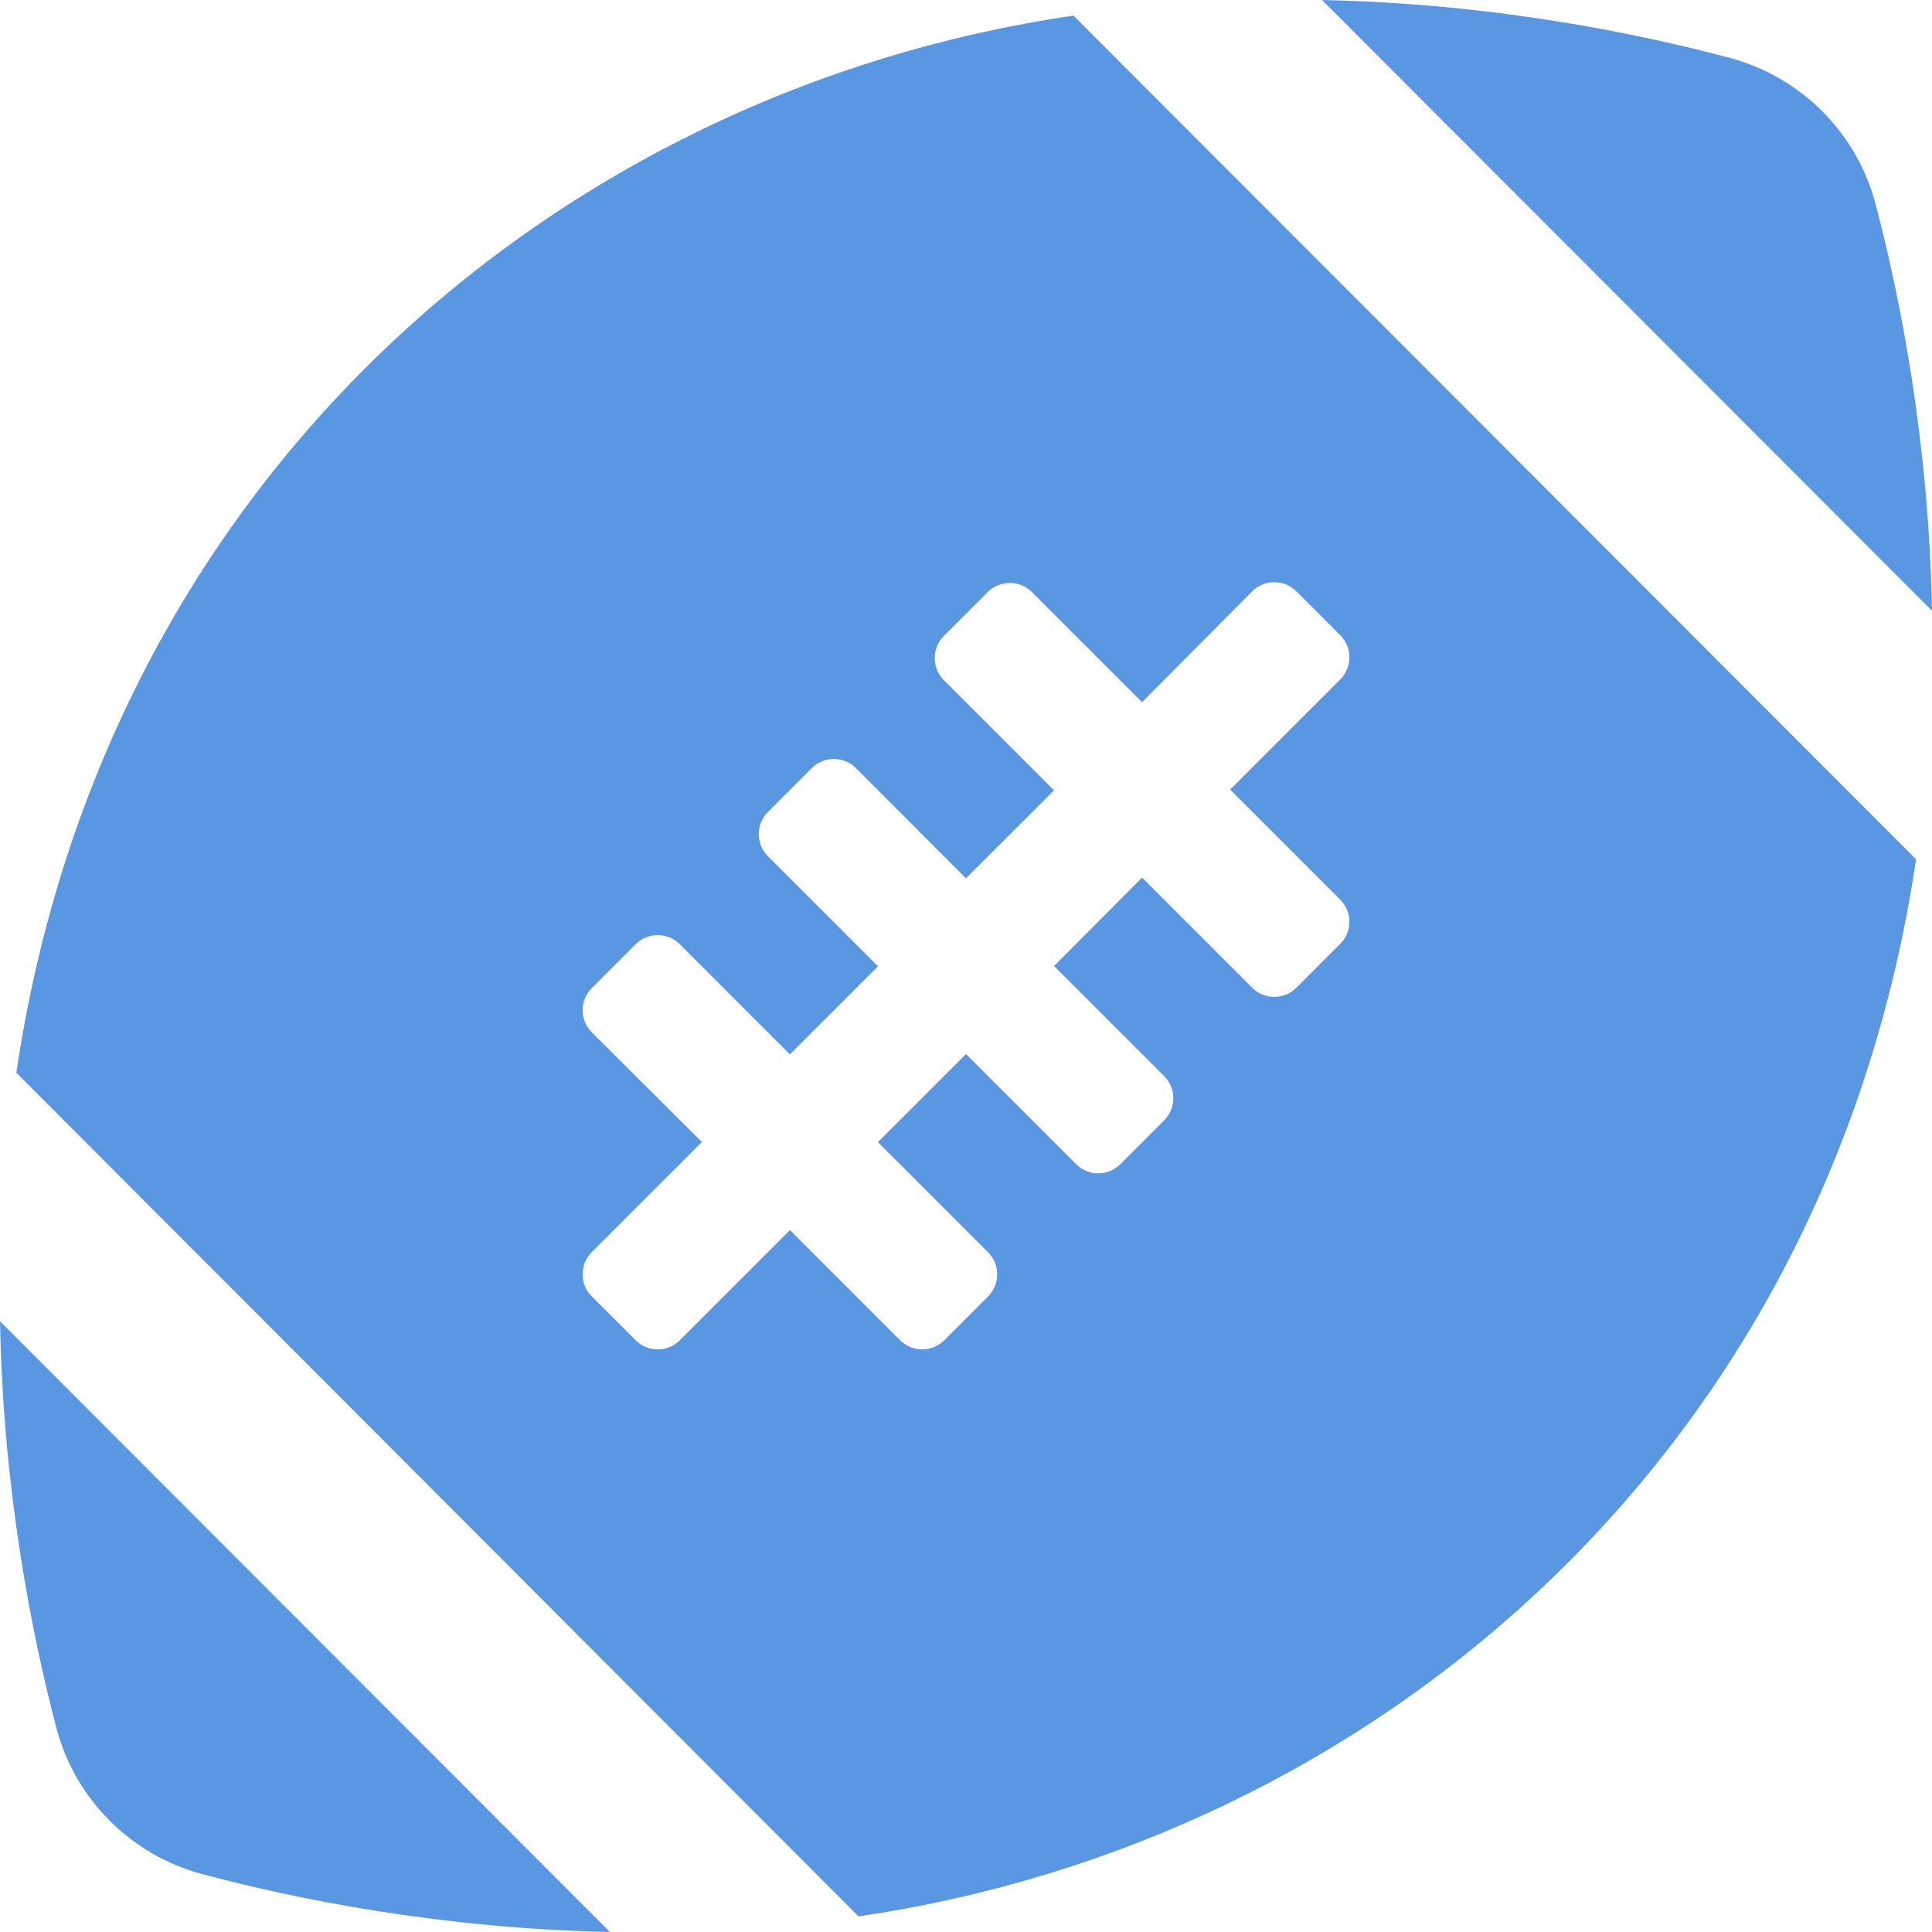 <?xml version="1.0" encoding="UTF-8" standalone="no"?>
<svg
   xmlns:dc="http://purl.org/dc/elements/1.1/"
   xmlns:cc="http://creativecommons.org/ns#"
   xmlns:rdf="http://www.w3.org/1999/02/22-rdf-syntax-ns#"
   xmlns:svg="http://www.w3.org/2000/svg"
   xmlns="http://www.w3.org/2000/svg"
   xmlns:sodipodi="http://sodipodi.sourceforge.net/DTD/sodipodi-0.dtd"
   xmlns:inkscape="http://www.inkscape.org/namespaces/inkscape"
   inkscape:version="1.0 (4035a4fb49, 2020-05-01)"
   height="24"
   width="24"
   sodipodi:docname="list-american-football.svg"
   id="svg4"
   version="1.1"
   viewBox="0 8 24 24">
  <defs
     id="defs8" />
  <sodipodi:namedview
     inkscape:current-layer="svg4"
     inkscape:window-maximized="1"
     inkscape:window-y="-9"
     inkscape:window-x="-9"
     inkscape:cy="248"
     inkscape:cx="248"
     inkscape:zoom="2.0322581"
     showgrid="false"
     id="namedview6"
     inkscape:window-height="1361"
     inkscape:window-width="3440"
     inkscape:pageshadow="2"
     inkscape:pageopacity="0"
     guidetolerance="10"
     gridtolerance="10"
     objecttolerance="10"
     borderopacity="1"
     bordercolor="#666666"
     pagecolor="#ffffff" />
  <path
     style="stroke-width:0.048;fill:#5997e3;fill-opacity:1"
     id="path2"
     fill="#5997e3ff"
     d="M 23.298,10.531 C 23.066,9.65 22.374,8.958 21.494,8.721 20.337,8.411 18.532,8.044 16.423,8 L 24,15.587 c -0.039,-2.105 -0.397,-3.9 -0.702,-5.056 z M 0.702,29.469 C 0.934,30.35 1.626,31.042 2.506,31.279 3.663,31.589 5.468,31.956 7.577,32 L 0,24.413 c 0.039,2.105 0.397,3.9 0.702,5.056 z M 0.203,21.326 10.665,31.806 c 6.411,-0.939 12.039,-5.744 13.137,-13.132 L 13.335,8.194 C 6.924,9.132 1.297,13.937 0.203,21.326 Z M 15.556,15.345 c 0.15,-0.15 0.397,-0.15 0.547,0 L 16.65,15.892 c 0.15,0.15 0.15,0.397 0,0.547 L 15.281,17.808 16.65,19.177 c 0.15,0.15 0.15,0.397 0,0.547 l -0.547,0.547 c -0.15,0.15 -0.397,0.15 -0.547,0 L 14.187,18.902 13.094,20 l 1.369,1.369 c 0.15,0.15 0.15,0.397 0,0.547 l -0.547,0.547 c -0.15,0.15 -0.397,0.15 -0.547,0 L 12,21.094 l -1.094,1.094 1.369,1.369 c 0.15,0.15 0.15,0.397 0,0.547 L 11.729,24.65 c -0.15,0.15 -0.397,0.15 -0.547,0 L 9.813,23.281 8.444,24.65 c -0.15,0.15 -0.397,0.15 -0.547,0 L 7.35,24.103 c -0.15,-0.15 -0.15,-0.397 0,-0.547 L 8.719,22.187 7.35,20.823 c -0.15,-0.15 -0.15,-0.397 0,-0.547 l 0.547,-0.547 c 0.15,-0.15 0.397,-0.15 0.547,0 l 1.369,1.369 1.094,-1.094 -1.369,-1.369 c -0.15,-0.15 -0.15,-0.397 0,-0.547 l 0.547,-0.547 c 0.15,-0.15 0.397,-0.15 0.547,0 L 12,18.911 13.094,17.818 11.724,16.448 c -0.15,-0.15 -0.15,-0.397 0,-0.547 l 0.547,-0.547 c 0.15,-0.15 0.397,-0.15 0.547,0 l 1.369,1.369 z" />
</svg>

